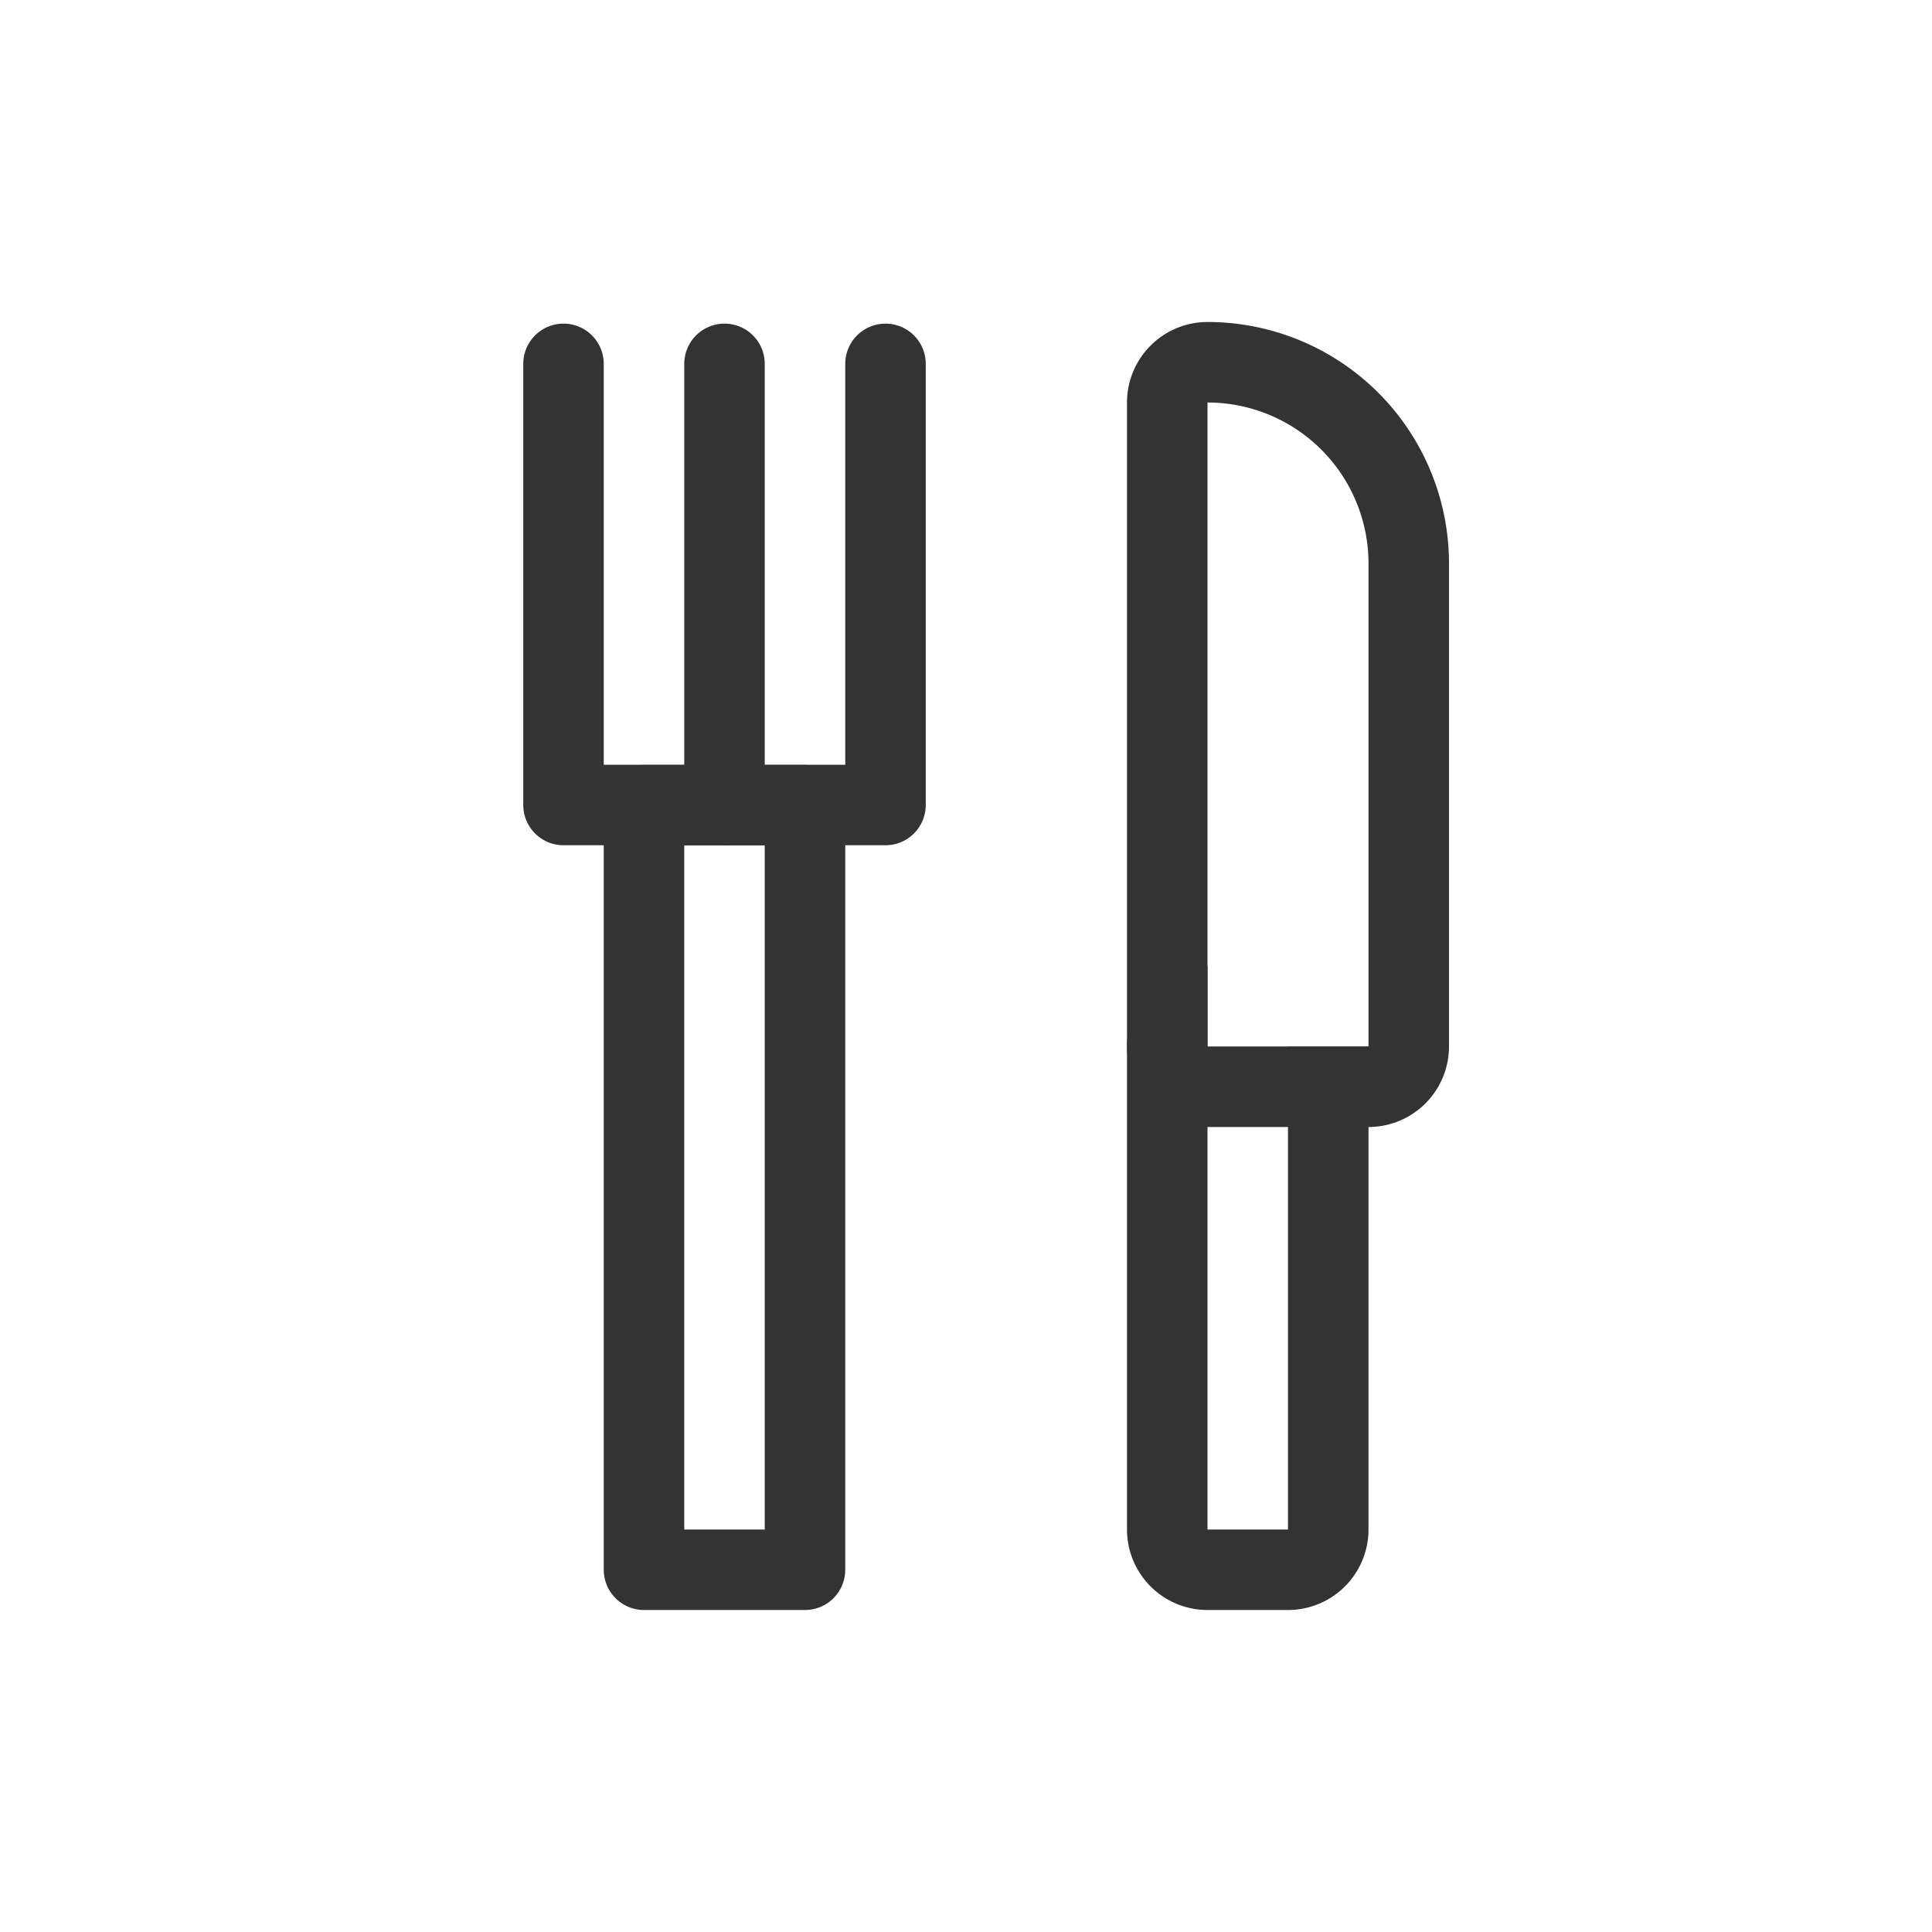 <svg width="24" height="24" xmlns="http://www.w3.org/2000/svg">
  <g fill="none" fill-rule="evenodd">
    <path d="M17 13v6a1 1 0 01-1 1h-1a1 1 0 01-1-1v-6a1 1 0 011-1v7h1v-6h1z" fill="#333" fill-rule="nonzero"/>
    <path stroke="#333" stroke-linecap="round" stroke-linejoin="round" d="M7 4.52V10h4V4.52"/>
    <path d="M14 5v8a1 1 0 001 1h2a1 1 0 001-1V7a3 3 0 00-3-3 1 1 0 00-1 1zm3 8h-2V5a2 2 0 012 2v6z" fill="#333" fill-rule="nonzero"/>
    <path d="M10 10.002H8V19.5h2v-9.498z" stroke="#333" stroke-linejoin="round"/>
    <path stroke="#333" stroke-linecap="round" stroke-linejoin="round" d="M9 10V4.52"/>
  </g>
</svg>